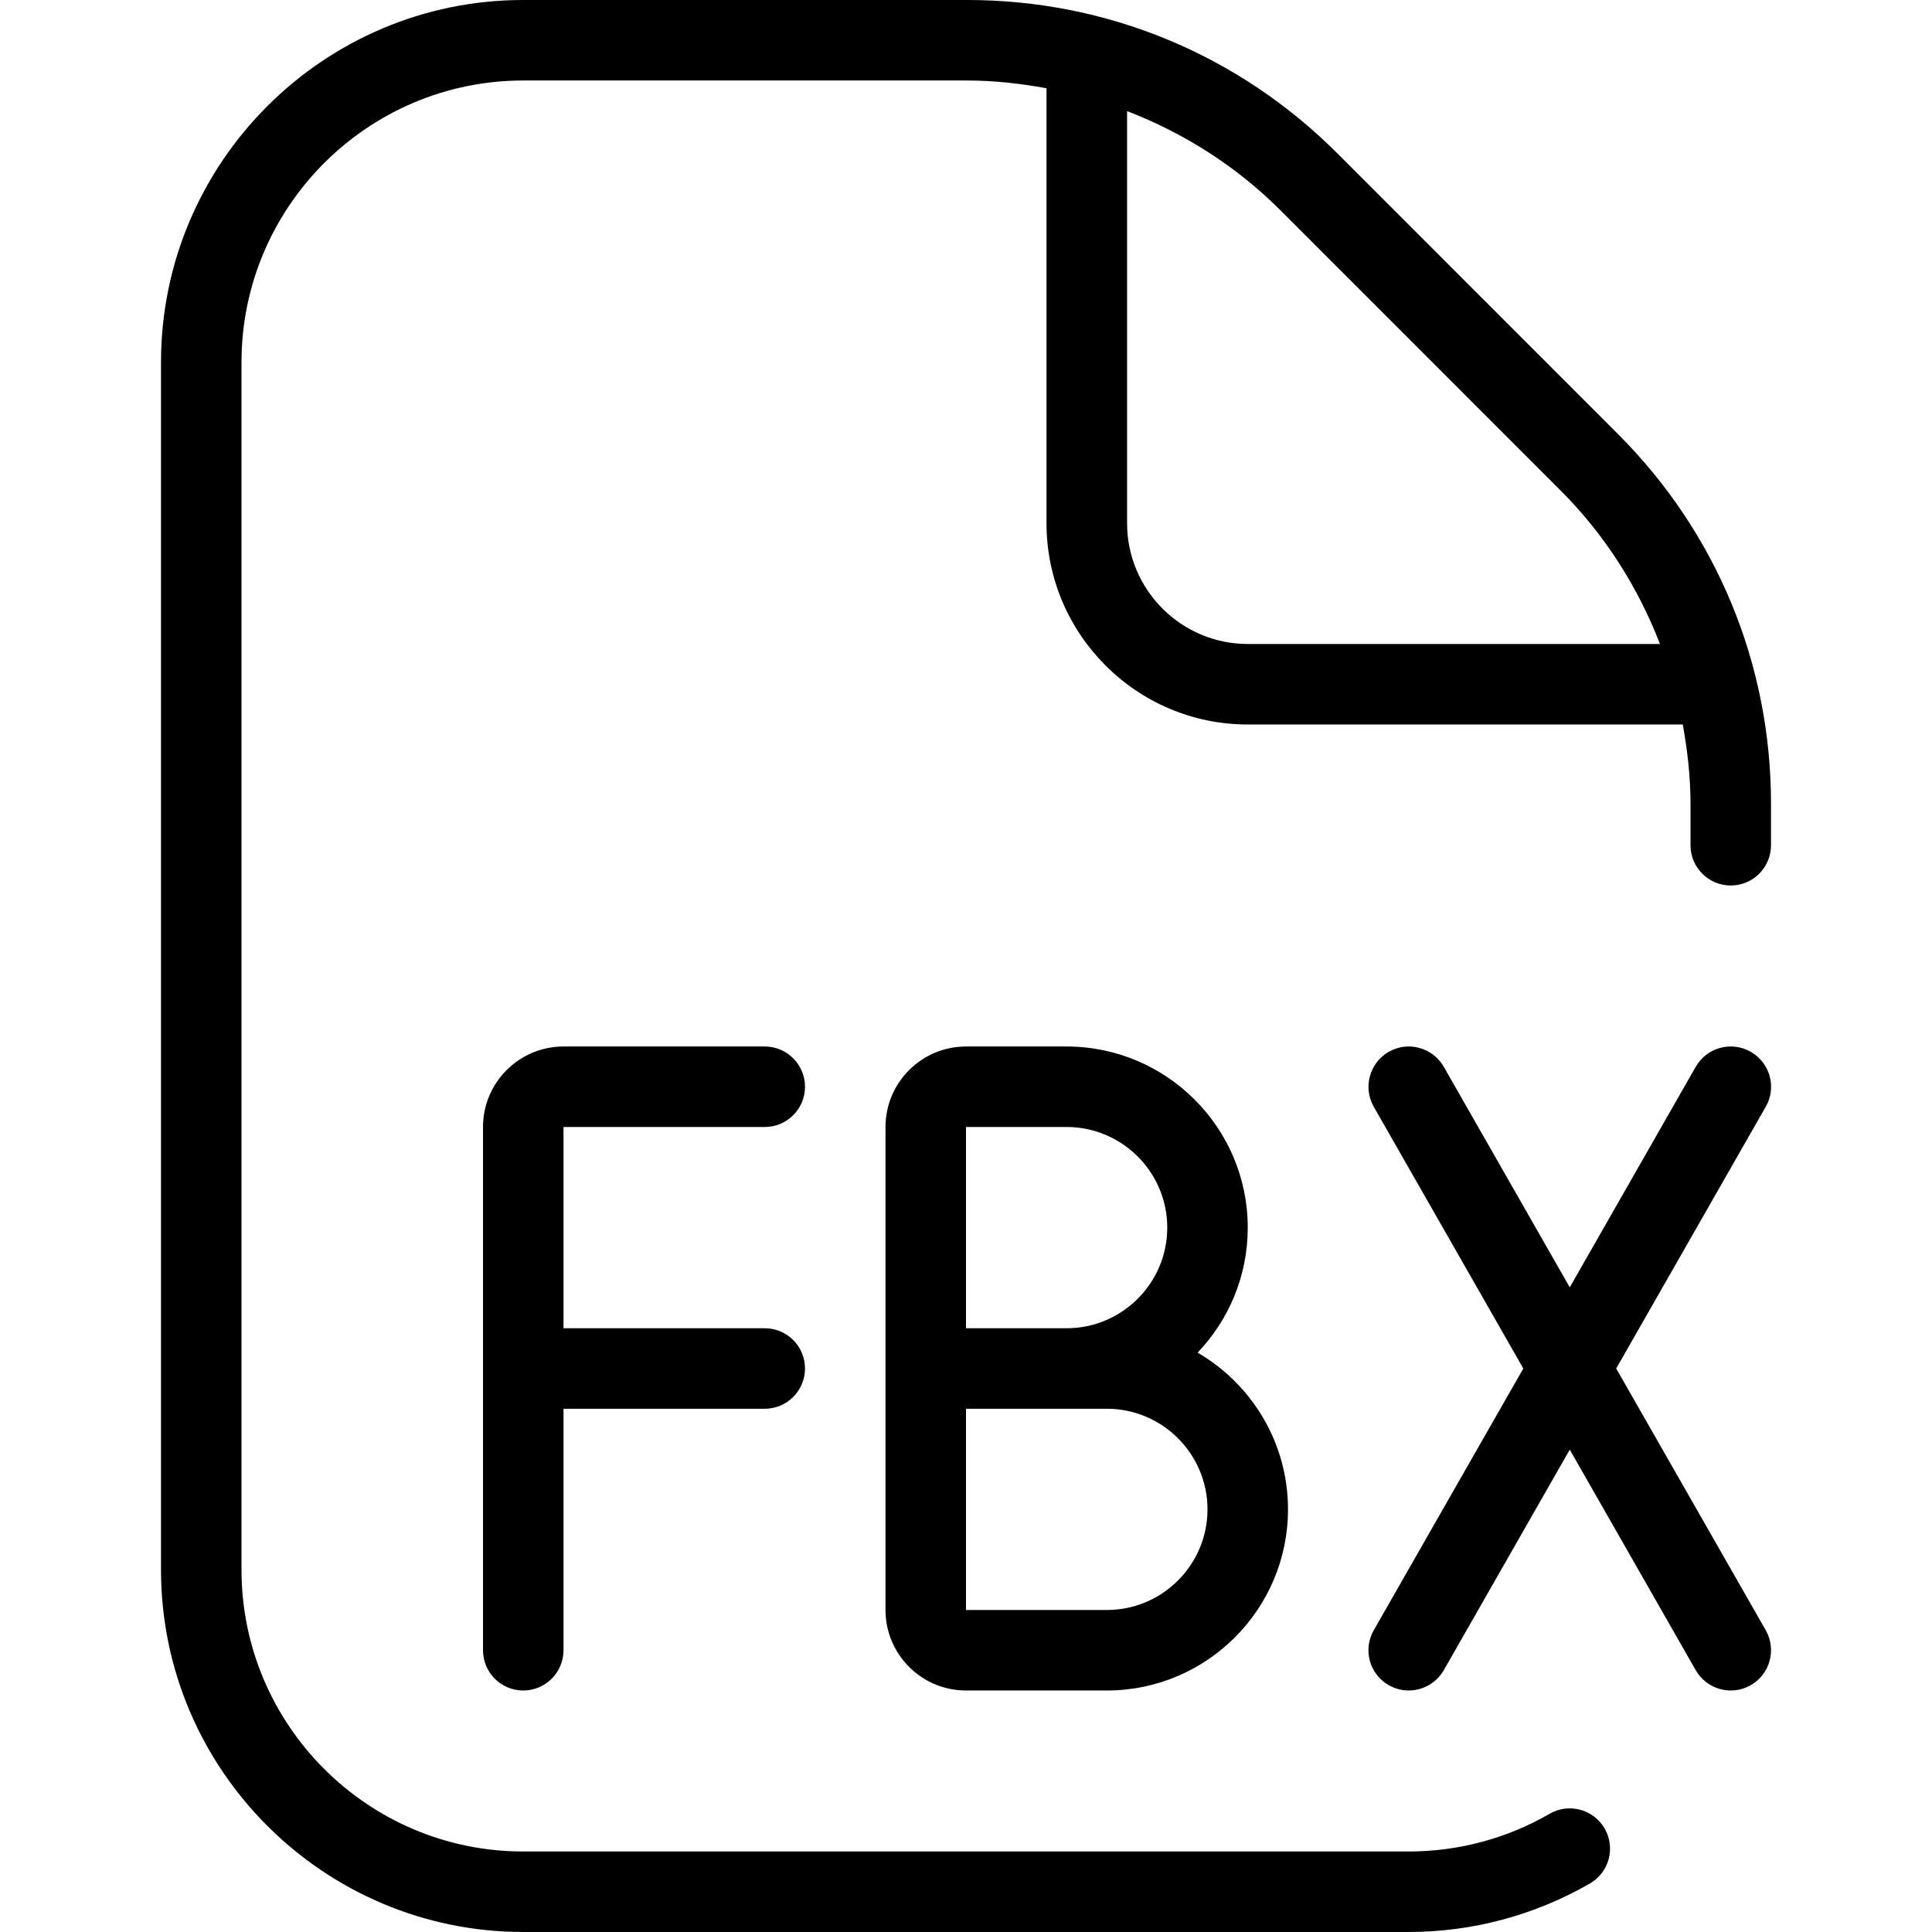 <svg id="Layer_1" viewBox="0 0 24 24" xmlns="http://www.w3.org/2000/svg" data-name="Layer 1"><path d="m7 14v2.5h2.5c.276 0 .5.224.5.5s-.224.5-.5.5h-2.5v3c0 .276-.224.5-.5.5s-.5-.224-.5-.5v-6.5c0-.551.448-1 1-1h2.5c.276 0 .5.224.5.5s-.224.5-.5.5zm8.5 1.25c0 .602-.237 1.149-.623 1.553.671.39 1.123 1.117 1.123 1.947 0 1.241-1.01 2.25-2.25 2.25h-1.75c-.552 0-1-.449-1-1v-6c0-.551.448-1 1-1h1.25c1.24 0 2.25 1.009 2.25 2.25zm-3.5 1.25h1.25c.689 0 1.25-.561 1.25-1.25s-.561-1.25-1.25-1.25h-1.25zm1.75 1h-1.75v2.5h1.75c.689 0 1.25-.561 1.25-1.25s-.561-1.25-1.25-1.25zm7.998-4.434c-.238-.137-.545-.055-.683.186l-1.565 2.74-1.565-2.74c-.139-.241-.445-.323-.683-.186-.24.137-.323.442-.187.682l1.858 3.252-1.858 3.252c-.137.24-.054.545.187.682.235.136.544.056.683-.186l1.565-2.74 1.565 2.74c.139.242.447.322.683.186.24-.137.323-.442.187-.682l-1.858-3.252 1.858-3.252c.137-.24.054-.545-.187-.682zm.252-3.081v.515c0 .276-.224.5-.5.5s-.5-.224-.5-.5v-.515c0-.335-.038-.663-.096-.985h-5.404c-1.379 0-2.5-1.122-2.5-2.5v-5.404c-.323-.058-.651-.096-.985-.096h-5.515c-1.93 0-3.5 1.57-3.5 3.5v15c0 1.93 1.57 3.5 3.5 3.5h11c.616 0 1.221-.162 1.749-.468.237-.138.544-.059.684.182.139.239.057.545-.182.683-.682.394-1.46.603-2.251.603h-11c-2.481 0-4.5-2.019-4.5-4.5v-15c0-2.481 2.019-4.5 4.5-4.5h5.515c1.735 0 3.368.676 4.597 1.904l3.484 3.485c1.228 1.227 1.904 2.859 1.904 4.596zm-1.379-1.985c-.273-.704-.682-1.354-1.232-1.904l-3.484-3.485c-.551-.55-1.2-.959-1.904-1.231v5.12c0 .827.673 1.5 1.5 1.5h5.121z"/></svg>